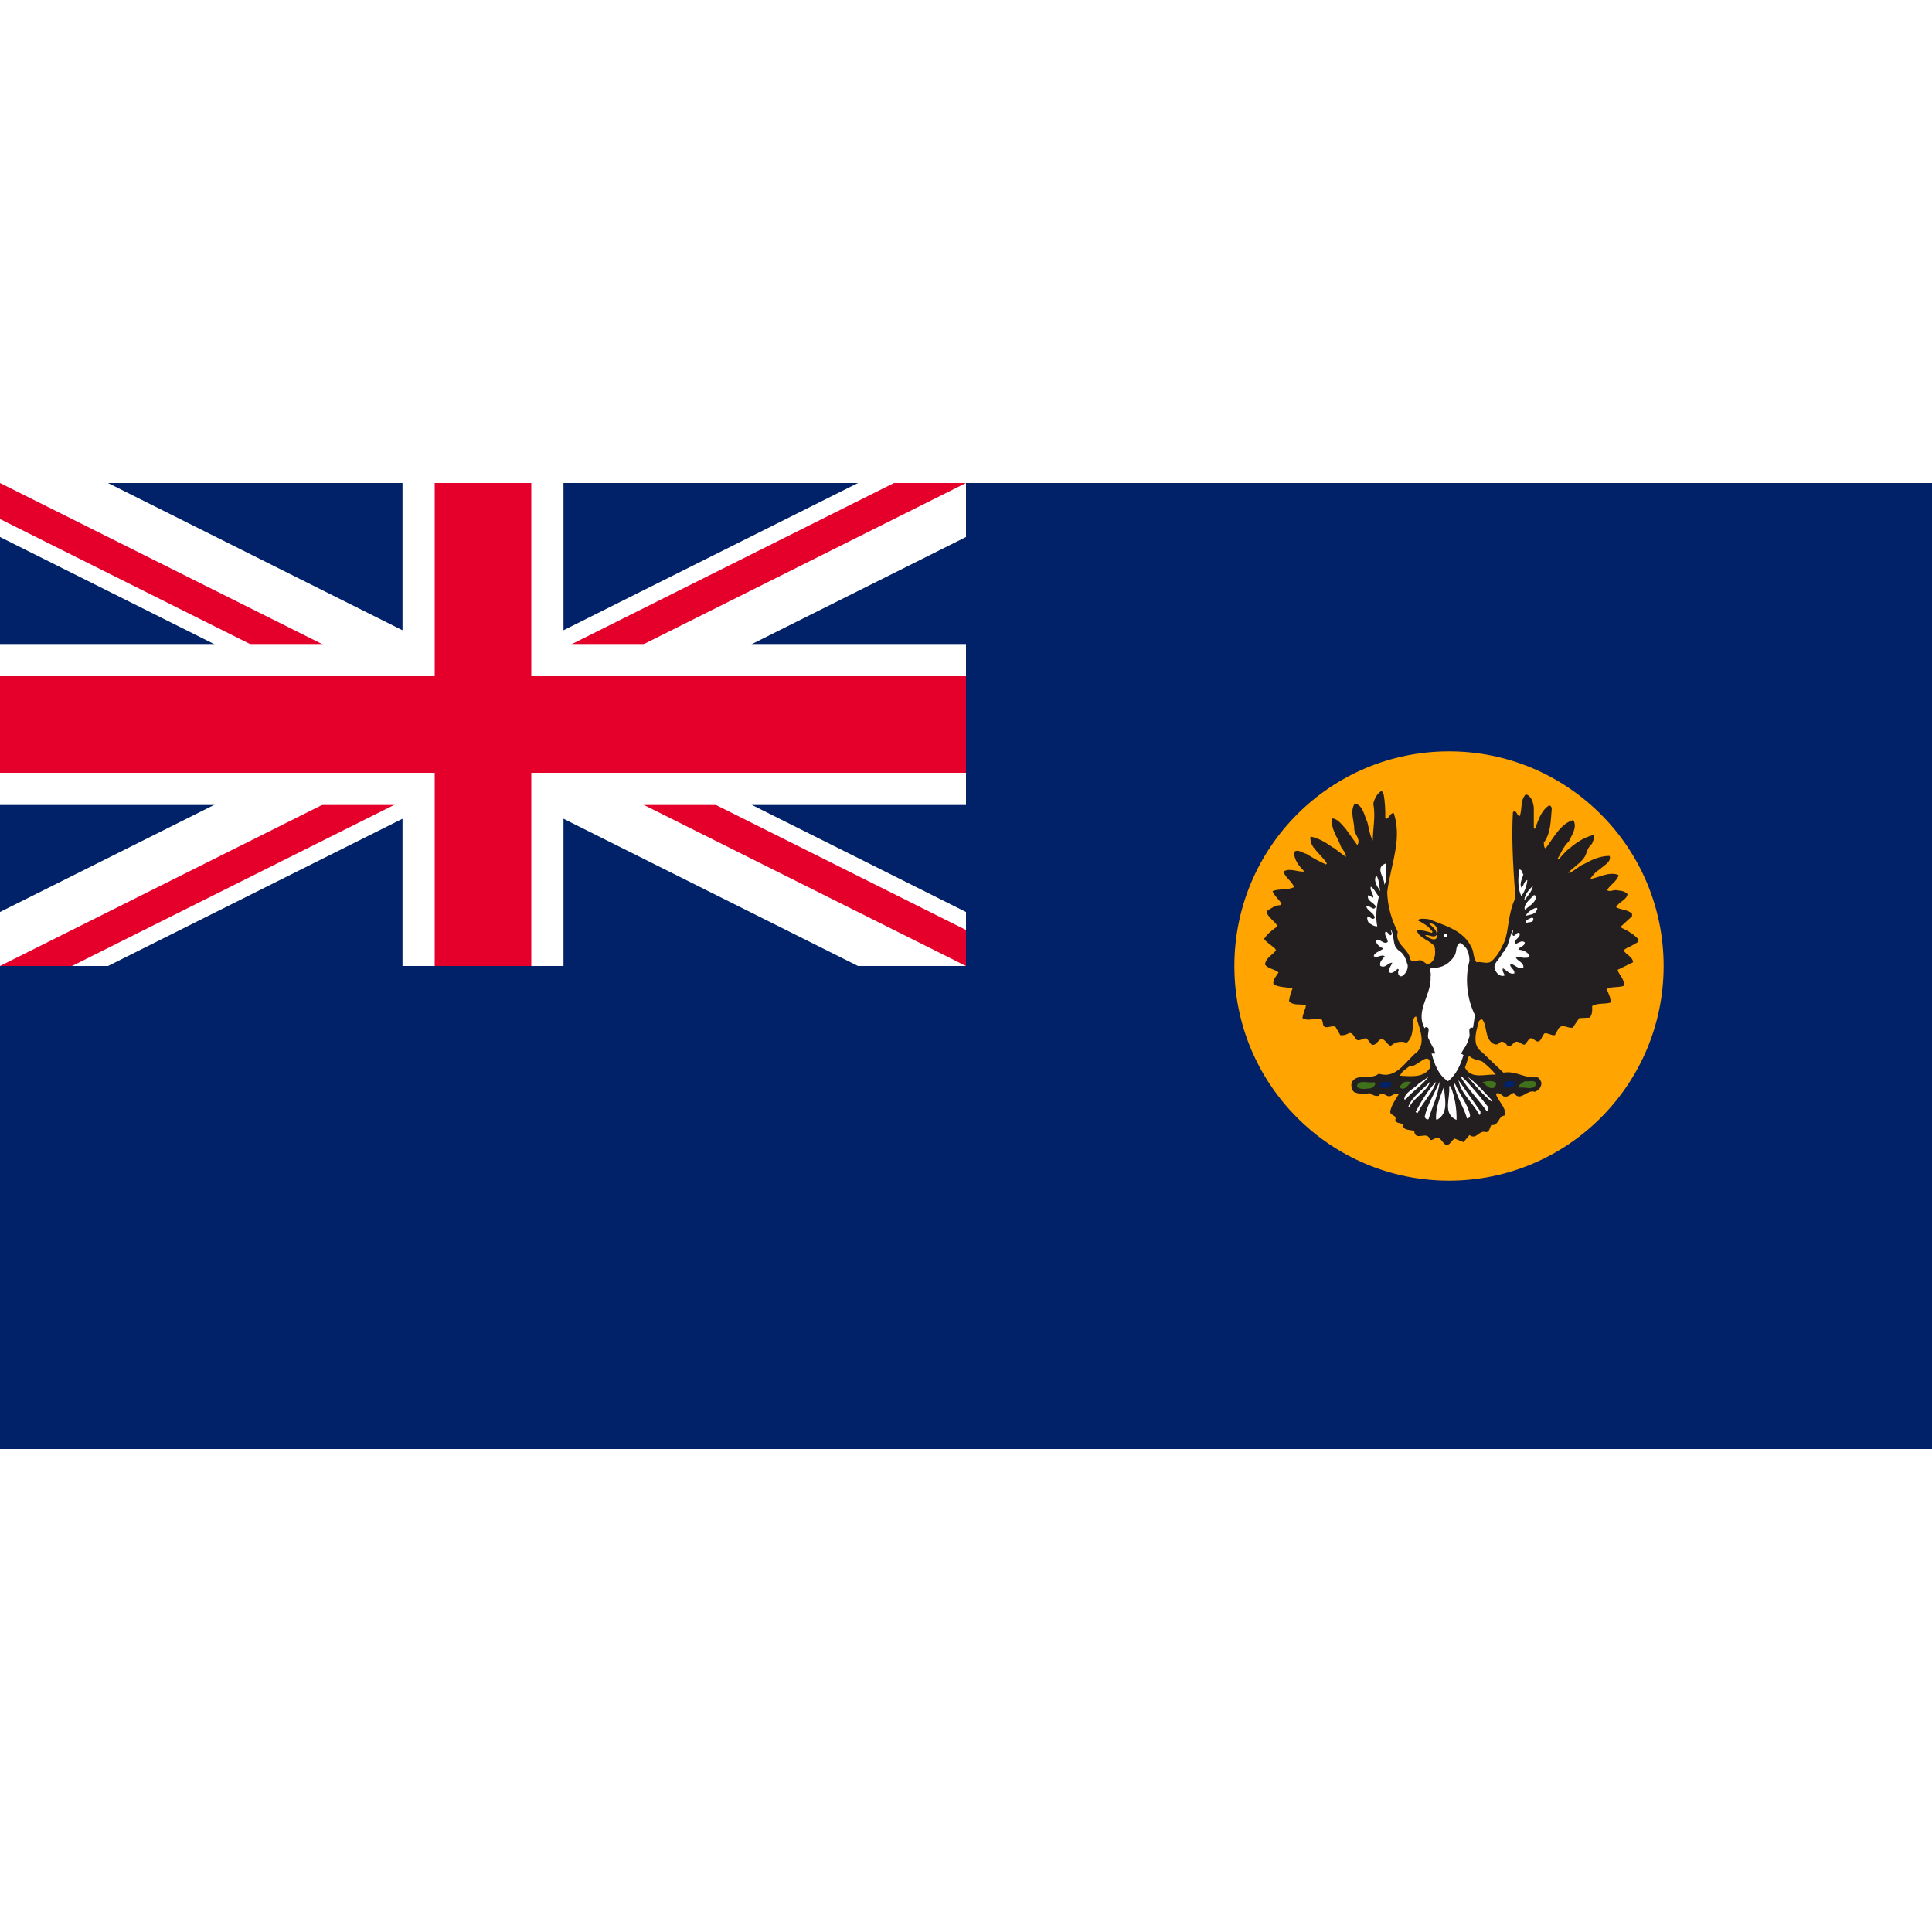 <?xml version="1.0" encoding="UTF-8"?>
<svg xmlns="http://www.w3.org/2000/svg" xmlns:xlink="http://www.w3.org/1999/xlink" width="150px" height="150px" viewBox="0 0 150 75" version="1.1">
<defs>
<clipPath id="clip1">
  <path d="M 0 0 L 88 0 L 88 44 L 0 44 Z M 0 0 "/>
</clipPath>
<clipPath id="clip2">
  <path d="M 0 0 L 0 18.75 L 87.5 18.75 L 87.5 37.5 L 75 37.5 Z M 0 37.5 L 0 43.75 L 37.5 43.75 L 37.5 0 L 75 0 Z M 0 37.5 "/>
</clipPath>
</defs>
<g id="surface1">
<rect x="0" y="0" width="150" height="75" style="fill:rgb(0.392%,12.941%,41.176%);fill-opacity:1;stroke:none;"/>
<path style="fill:none;stroke-width:60;stroke-linecap:butt;stroke-linejoin:miter;stroke:rgb(100%,100%,100%);stroke-opacity:1;stroke-miterlimit:4;" d="M 0 0 L 600 300 M 600 0 L 0 300 " transform="matrix(0.125,0,0,0.125,0,0)"/>
<g clip-path="url(#clip1)" clip-rule="nonzero">
<g clip-path="url(#clip2)" clip-rule="nonzero">
<path style="fill:none;stroke-width:40;stroke-linecap:butt;stroke-linejoin:miter;stroke:rgb(89.412%,0%,16.863%);stroke-opacity:1;stroke-miterlimit:4;" d="M 0 0 L 600 300 M 600 0 L 0 300 " transform="matrix(0.125,0,0,0.125,0,0)"/>
</g>
</g>
<path style="fill:none;stroke-width:100;stroke-linecap:butt;stroke-linejoin:miter;stroke:rgb(100%,100%,100%);stroke-opacity:1;stroke-miterlimit:4;" d="M 0 150 L 700 150 M 300 0 L 300 350 " transform="matrix(0.125,0,0,0.125,0,0)"/>
<path style="fill:none;stroke-width:60;stroke-linecap:butt;stroke-linejoin:miter;stroke:rgb(89.412%,0%,16.863%);stroke-opacity:1;stroke-miterlimit:4;" d="M 0 150 L 700 150 M 300 0 L 300 350 " transform="matrix(0.125,0,0,0.125,0,0)"/>
<path style=" stroke:none;fill-rule:nonzero;fill:rgb(0.392%,12.941%,41.176%);fill-opacity:1;" d="M 0 37.5 L 75 37.5 L 75 0 L 150 0 L 150 75 L 0 75 Z M 0 37.5 "/>
<path style=" stroke:none;fill-rule:nonzero;fill:rgb(100%,64.314%,0%);fill-opacity:1;" d="M 129.164 37.5 C 129.164 28.297 121.703 20.836 112.5 20.836 C 103.297 20.836 95.836 28.297 95.836 37.5 C 95.836 46.703 103.297 54.164 112.5 54.164 C 121.703 54.164 129.164 46.703 129.164 37.5 Z M 129.164 37.5 "/>
<path style=" stroke:none;fill-rule:nonzero;fill:rgb(25.098%,44.706%,10.588%);fill-opacity:1;" d="M 105.328 46.348 L 105.242 47.066 L 119.25 47.074 L 119.395 46.348 Z M 105.328 46.348 "/>
<path style=" stroke:none;fill-rule:nonzero;fill:rgb(0.392%,12.941%,41.176%);fill-opacity:1;" d="M 116.629 46.324 L 116.312 47.137 L 117.637 47.188 L 117.777 46.324 Z M 116.629 46.324 "/>
<path style=" stroke:none;fill-rule:nonzero;fill:rgb(0.392%,12.941%,41.176%);fill-opacity:1;" d="M 107.219 46.266 L 106.906 47.078 L 108.227 47.133 L 108.371 46.266 Z M 107.219 46.266 "/>
<path style=" stroke:none;fill-rule:nonzero;fill:rgb(100%,100%,100%);fill-opacity:1;" d="M 107.941 28.656 L 107.758 30.73 L 107.387 32.543 L 108.348 34.91 L 108.535 35.91 C 109.082 36.387 109.262 36.789 109.531 37.465 L 110.531 37.578 L 111.422 37.391 C 111.891 36.449 111.863 35.66 111.789 34.652 C 112.828 34.898 113.551 35.34 114.121 36.172 L 114.418 37.504 C 115.145 37.656 115.461 37.547 116.047 37.168 L 116.824 36.098 L 117.195 34.691 C 117.422 33.863 117.652 33.039 117.859 32.211 L 117.637 30.914 L 117.785 29.102 L 121.117 32.395 C 121.621 38.719 120.246 38.797 114.824 41.168 L 114.234 43.98 L 113.5 45.5 L 114.602 46.383 L 116.156 47.977 L 115.344 49.566 C 112.812 50.234 111.375 50.035 108.977 49.16 C 108.727 48.676 108.645 48.273 108.68 47.754 L 110.125 46.348 C 110.16 46.234 111.383 45.699 111.543 45.594 L 111.379 45.172 L 110.531 42.758 L 109.828 40.316 L 105.758 37.836 C 104.129 32.16 102.762 31.129 107.941 28.656 Z M 107.941 28.656 "/>
<path style=" stroke:none;fill-rule:nonzero;fill:rgb(13.725%,12.157%,12.549%);fill-opacity:1;" d="M 107.281 23.898 C 106.93 24.082 106.699 24.512 106.621 24.914 C 106.816 25.852 106.59 26.809 106.582 27.766 C 106.34 27.328 106.293 26.809 106.156 26.32 C 105.914 25.801 105.82 25.02 105.191 24.875 C 104.773 25.488 105.16 26.254 105.148 26.945 C 105.227 27.336 105.652 27.68 105.383 28.117 L 104.492 26.867 C 104.195 26.535 103.836 26.035 103.41 26.047 C 103.32 26.867 103.816 27.445 104.066 28.117 C 104.09 28.191 104.121 28.262 104.16 28.328 L 104.176 28.328 C 104.316 28.562 104.516 28.781 104.492 29.031 C 104.16 28.793 103.84 28.539 103.516 28.301 L 103.48 28.301 C 102.938 27.91 102.391 27.574 101.746 27.453 C 101.707 27.785 101.82 28.066 102 28.328 L 102.02 28.328 C 102.312 28.746 102.766 29.113 103.02 29.539 L 102.945 29.617 C 102.422 29.383 101.918 29.109 101.434 28.797 C 101.117 28.727 100.805 28.406 100.465 28.641 C 100.465 29.266 100.863 29.754 101.277 30.164 C 100.754 30.23 100.176 29.859 99.652 30.164 C 99.762 30.633 100.32 30.918 100.465 31.375 C 99.973 31.641 99.316 31.473 98.801 31.688 C 98.93 32.059 99.297 32.32 99.5 32.664 L 99.383 32.781 C 98.977 32.781 98.668 33.047 98.336 33.25 C 98.387 33.719 98.965 33.973 99.188 34.422 C 98.812 34.668 98.395 35 98.145 35.398 C 98.359 35.699 98.68 35.855 98.914 36.086 L 98.934 36.086 C 98.984 36.145 99.035 36.203 99.074 36.273 C 98.793 36.652 98.238 36.887 98.219 37.406 C 98.492 37.719 98.938 37.738 99.266 37.992 C 99.102 38.297 98.781 38.566 98.879 38.926 C 99.312 39.164 99.867 39.133 100.352 39.242 C 100.227 39.551 100.125 39.875 100.078 40.219 C 100.367 40.598 101 40.434 101.395 40.531 C 101.367 40.844 101.152 41.184 101.125 41.547 C 101.5 41.789 101.977 41.578 102.402 41.586 C 102.652 41.527 102.684 41.809 102.711 41.977 C 102.789 42.523 103.332 42.074 103.68 42.211 L 104.066 42.875 C 104.281 42.891 104.473 42.855 104.648 42.758 C 104.957 42.562 105.105 42.926 105.23 43.109 C 105.453 43.461 105.77 43.109 106.043 43.109 C 106.242 43.207 106.324 43.422 106.469 43.578 C 106.758 43.742 106.922 43.383 107.125 43.227 C 107.512 43.02 107.656 43.617 107.977 43.695 C 108.344 43.391 108.75 43.297 109.215 43.461 C 109.73 43.02 109.672 42.336 109.719 41.703 C 109.758 41.594 109.797 41.418 109.953 41.426 C 110.137 42.199 110.582 43.047 110.266 43.816 L 110.258 43.816 C 110.211 43.922 110.148 44.031 110.066 44.141 C 109.141 44.812 108.48 46.316 107.047 45.859 C 106.465 46.375 105.402 45.77 104.957 46.52 C 104.871 46.773 104.926 47.07 105.109 47.266 C 105.461 47.48 106.043 47.418 106.352 47.379 C 106.566 47.508 106.766 47.629 107.047 47.578 C 107.289 47.199 107.551 47.57 107.82 47.617 C 108.102 47.625 108.332 47.273 108.594 47.461 C 108.332 47.891 108.035 48.289 107.938 48.789 C 107.91 49.141 108.48 49.043 108.328 49.453 C 108.41 49.754 108.734 49.648 108.906 49.801 C 108.926 50.312 109.484 50.176 109.797 50.312 C 109.891 51.191 110.852 50.195 111.031 51.016 C 111.238 51.016 111.391 50.879 111.578 50.82 C 111.809 50.848 111.98 51.113 112.117 51.289 C 112.504 51.602 112.648 51.082 112.93 50.898 L 113.629 51.172 L 114.09 50.625 C 114.633 51.027 114.828 50.227 115.328 50.391 C 115.68 50.43 115.641 50.027 115.793 49.844 C 116.395 49.934 116.305 49.09 116.879 49.102 C 116.918 48.418 116.305 48.016 116.141 47.422 C 116.375 47.285 116.559 47.488 116.727 47.617 C 117.082 47.734 117.266 47.43 117.539 47.344 C 118.031 48.113 118.523 47.051 119.164 47.266 C 119.453 47.168 119.723 46.863 119.664 46.52 C 119.598 46.363 119.5 46.16 119.316 46.133 C 118.359 46.25 117.711 45.605 116.727 45.781 L 115.098 44.219 C 114.93 44.102 114.805 43.965 114.723 43.816 L 114.707 43.816 C 114.398 43.242 114.629 42.496 114.789 41.895 C 114.809 41.781 114.934 41.586 115.098 41.664 C 115.477 42.191 115.262 43.031 115.875 43.5 C 116.055 43.605 116.262 43.648 116.414 43.461 C 116.668 43.227 116.938 43.527 117.074 43.734 C 117.273 43.766 117.402 43.598 117.539 43.461 C 117.828 43.215 118.078 43.566 118.352 43.617 C 118.496 43.5 118.609 43.305 118.734 43.148 C 118.969 43.012 119.121 43.273 119.316 43.344 C 119.672 43.453 119.684 42.902 119.938 42.719 C 120.219 42.707 120.422 42.891 120.711 42.875 L 121.02 42.328 C 121.328 41.965 121.719 42.359 122.105 42.289 L 122.609 41.547 L 123.422 41.508 C 123.633 41.273 123.625 40.941 123.613 40.609 C 124.02 40.348 124.59 40.484 125.047 40.336 C 125.074 39.984 124.871 39.613 124.738 39.281 C 125.125 39.082 125.637 39.184 126.055 39.047 C 126.188 38.559 125.684 38.188 125.59 37.797 L 126.789 37.211 C 126.77 36.77 126.219 36.625 126.055 36.273 C 126.145 36.203 126.238 36.145 126.336 36.086 L 126.375 36.086 C 126.641 35.934 126.918 35.809 127.176 35.633 L 127.215 35.438 C 126.848 35.035 126.371 34.754 125.898 34.539 L 125.859 34.422 L 126.711 33.641 L 126.711 33.445 C 126.371 33.102 125.859 33.16 125.473 32.938 C 125.664 32.527 126.285 32.391 126.363 31.922 C 126.121 31.641 125.762 31.66 125.434 31.609 C 125.211 31.609 124.961 31.766 124.777 31.609 C 125.02 31.16 125.551 30.938 125.668 30.438 C 124.914 30.137 124.145 30.641 123.457 30.75 C 123.664 30.43 123.914 30.172 124.234 29.969 C 124.535 29.684 125.133 29.402 124.969 28.953 C 124.223 28.953 123.605 29.246 122.996 29.578 C 122.551 29.734 122.184 30.203 121.758 30.281 C 122.066 29.883 122.57 29.637 122.914 29.188 C 123.141 28.938 123.184 28.613 123.328 28.328 L 123.344 28.328 C 123.406 28.207 123.492 28.098 123.613 28.004 C 123.645 27.777 123.895 27.562 123.691 27.336 C 123.051 27.496 122.453 27.859 121.93 28.309 L 121.898 28.309 C 121.578 28.586 121.285 28.902 121.02 29.227 L 120.941 29.148 C 121.121 28.883 121.234 28.598 121.391 28.328 L 121.406 28.328 C 121.508 28.152 121.629 27.988 121.797 27.844 C 122.027 27.336 122.492 26.719 122.145 26.164 C 121.152 26.465 120.629 27.535 120.051 28.301 L 120.027 28.301 C 120.012 28.324 119.992 28.344 119.977 28.367 C 119.957 28.344 119.941 28.324 119.93 28.301 L 119.918 28.301 C 119.867 28.188 119.875 28.051 119.859 27.922 C 120.41 27.203 120.391 26.223 120.477 25.305 C 120.484 25.148 120.355 24.973 120.207 25.07 C 119.598 25.527 119.434 26.23 119.164 26.867 L 119.086 26.789 L 119.086 25.227 C 119.047 24.805 118.898 24.289 118.465 24.172 C 118.02 24.609 118.195 25.305 118 25.852 C 117.828 25.852 117.797 25.645 117.691 25.539 C 117.633 25.48 117.5 25.48 117.461 25.578 C 117.41 26.504 117.406 27.406 117.434 28.301 C 117.434 28.309 117.43 28.32 117.434 28.328 C 117.469 29.633 117.566 30.918 117.652 32.234 C 117.059 33.414 117.145 34.871 116.777 35.664 C 116.41 36.453 116.16 36.816 115.793 37.133 C 115.453 37.395 115.039 37.121 114.637 37.211 C 114.414 36.938 114.43 36.555 114.324 36.234 C 114.301 36.176 114.281 36.117 114.254 36.062 L 114.246 36.062 C 113.648 34.727 112.141 34.352 110.957 33.875 C 110.82 33.859 110.645 33.828 110.484 33.828 C 110.316 33.824 110.164 33.852 110.066 33.953 C 110.492 34.172 110.938 34.414 111.227 34.852 L 111.152 34.93 C 110.793 34.805 110.379 34.695 109.988 34.734 C 110.223 35.391 110.996 35.469 111.383 35.984 C 111.387 36.016 111.391 36.051 111.395 36.086 L 111.398 36.086 C 111.449 36.523 111.457 37.02 111.031 37.289 C 110.715 37.504 110.57 37.074 110.301 37.055 C 110.027 37.023 109.688 37.297 109.484 36.977 C 109.441 36.609 109.195 36.336 108.922 36.027 C 108.645 35.719 108.383 35.371 108.52 34.852 C 108.043 33.906 107.734 32.898 107.703 31.766 C 107.84 30.633 108.199 29.484 108.367 28.328 L 108.371 28.328 C 108.5 27.43 108.512 26.523 108.207 25.617 C 107.918 25.637 107.879 25.988 107.629 26.086 L 107.551 26.008 C 107.57 25.383 107.531 24.785 107.434 24.211 Z M 107.59 29.539 C 107.609 30.125 107.742 30.711 107.473 31.219 C 107.559 30.664 106.672 29.883 107.59 29.539 Z M 117.961 30.008 C 118.188 30.016 118.168 30.273 118.273 30.398 C 118.188 30.723 117.953 31.082 118.117 31.414 C 118.328 31.277 118.312 30.906 118.582 30.828 C 118.543 31.246 118.391 31.707 118.117 32.078 C 117.828 31.484 117.848 30.672 117.961 30.008 Z M 106.855 30.477 C 107.098 30.789 107.059 31.285 107.164 31.688 C 106.953 31.363 106.594 30.887 106.855 30.477 Z M 119.008 31.297 C 118.961 31.668 118.641 32.02 118.391 32.352 L 118.352 32.352 C 118.379 31.973 118.707 31.551 119.008 31.297 Z M 106.43 31.336 C 106.691 31.504 106.844 31.852 107.047 32.117 C 106.891 32.887 106.766 33.621 106.93 34.422 C 106.672 34.43 106.477 34.277 106.273 34.148 C 106.176 34.012 106.137 33.855 106.156 33.68 C 106.352 33.594 106.527 34.012 106.738 33.758 C 106.691 33.375 106.207 33.25 106.078 32.898 C 106.359 32.703 106.633 33.309 106.816 32.898 C 106.699 32.566 106.051 32.441 106.234 32 L 106.621 32.195 C 106.641 31.875 106.332 31.641 106.43 31.336 Z M 119.086 32 C 119.211 31.98 119.27 32.129 119.238 32.234 C 119.16 32.617 118.688 32.879 118.387 33.133 C 118.262 32.703 118.777 32.344 119.086 32 Z M 119.277 32.977 C 119.453 33.047 119.277 33.16 119.277 33.25 C 119.102 33.523 118.746 33.512 118.465 33.602 C 118.562 33.336 118.957 33.066 119.277 32.977 Z M 118.891 33.758 C 118.949 33.758 119.055 33.75 119.047 33.836 C 119.066 34.207 118.641 34.031 118.465 34.188 C 118.359 33.961 118.727 33.836 118.891 33.758 Z M 110.953 34.188 C 111.344 34.168 111.633 34.461 111.613 34.852 C 111.527 35.047 111.664 35.406 111.344 35.438 C 111.074 35.418 110.859 35.273 110.645 35.125 C 110.906 35 111.297 35.391 111.539 35.086 C 111.586 34.684 111.188 34.473 110.957 34.188 Z M 107.977 34.656 C 108.254 35.047 108.125 35.652 108.383 36.086 L 108.402 36.086 C 108.469 36.184 108.551 36.273 108.672 36.348 C 109.059 36.605 109.168 37.043 109.293 37.445 C 109.32 37.805 109.129 38.117 108.828 38.301 C 108.664 38.312 108.547 38.195 108.555 38.031 C 108.488 37.902 108.703 37.797 108.516 37.719 C 108.316 37.855 108.129 38.141 107.859 37.992 C 107.762 37.719 108.016 37.492 108.094 37.25 C 107.781 37.211 107.559 37.727 107.164 37.484 C 107.078 37.152 107.355 36.977 107.512 36.742 C 107.203 36.566 106.969 36.918 106.66 36.742 C 106.68 36.457 107.152 36.359 107.395 36.152 C 107.355 36.129 107.309 36.098 107.266 36.066 L 107.227 36.066 C 107.039 35.934 106.836 35.762 106.816 35.516 C 107.172 35.32 107.414 35.891 107.742 35.633 C 107.754 35.34 107.406 35.086 107.59 34.812 C 107.727 34.871 107.82 35.02 107.938 35.125 C 108.18 35.059 107.965 34.812 107.977 34.656 Z M 117.461 34.695 C 117.527 34.871 117.316 35.027 117.496 35.164 C 117.711 35.145 117.711 34.871 117.961 34.93 C 118.156 35.34 117.324 35.496 117.691 35.789 C 117.902 35.711 118.152 35.469 118.387 35.672 C 118.379 35.887 118.195 35.957 118.047 36.059 L 118.016 36.059 C 117.953 36.105 117.906 36.16 117.887 36.234 C 118.223 36.254 118.543 36.379 118.734 36.664 C 118.797 36.82 118.621 36.875 118.504 36.855 C 118.211 36.914 117.914 36.738 117.691 36.855 C 117.863 37.16 118.32 37.207 118.273 37.641 C 117.875 37.797 117.621 37.375 117.266 37.328 C 117.168 37.609 117.633 37.758 117.574 38.07 C 117.219 38.188 116.957 37.824 116.684 37.676 C 116.617 37.863 116.742 38.059 116.84 38.227 C 116.559 38.363 116.277 38.156 116.141 37.914 C 115.754 37.355 116.48 36.977 116.645 36.504 C 116.777 36.379 116.871 36.234 116.945 36.086 L 116.961 36.086 C 117.176 35.645 117.23 35.133 117.461 34.695 Z M 112.262 35.004 C 112.312 35 112.352 35.012 112.352 35.086 C 112.359 35.164 112.34 35.293 112.234 35.242 L 112.117 35.242 L 112.117 35.008 C 112.156 35.023 112.215 35.008 112.262 35.004 Z M 113.355 35.711 C 113.543 35.797 113.691 35.93 113.801 36.086 L 113.816 36.086 C 114.008 36.371 114.086 36.734 114.09 37.094 C 113.711 38.48 113.906 40.102 114.516 41.312 L 114.363 42.289 C 113.852 42.211 114.215 42.832 114.051 43.07 C 113.988 43.336 113.871 43.578 113.738 43.816 L 113.723 43.816 C 113.629 43.98 113.527 44.137 113.434 44.297 L 113.625 44.41 C 113.395 45.156 113.094 45.906 112.426 46.445 C 111.664 45.977 111.371 45.098 111.148 44.297 L 111.422 44.297 C 111.398 44.137 111.34 43.977 111.266 43.82 L 111.254 43.82 C 111.145 43.598 111.012 43.371 110.918 43.148 C 110.723 42.844 111.168 42.238 110.684 42.246 L 110.605 42.328 C 109.852 40.941 111.168 39.75 111.07 38.301 C 111.176 38.047 110.82 37.602 111.305 37.641 C 111.98 37.656 112.57 37.297 112.93 36.699 C 113.039 36.527 113.047 36.297 113.09 36.086 L 113.094 36.086 C 113.133 35.926 113.195 35.785 113.355 35.711 Z M 114.051 44.453 C 114.332 44.785 114.75 44.762 115.098 44.922 C 115.465 45.223 115.84 45.555 116.141 45.938 C 115.336 45.867 114.227 46.336 113.742 45.391 Z M 110.789 44.688 C 110.945 44.695 111.051 44.855 111.07 45.312 C 110.656 46.191 109.57 46.074 108.711 46.016 C 108.758 45.73 109.184 45.477 109.445 45.273 C 109.859 45.375 110.445 44.664 110.789 44.688 Z M 110.918 46.094 C 110.422 46.758 109.699 47.188 109.137 47.852 L 109.02 47.852 C 109.078 47.305 109.766 47.039 110.141 46.641 Z M 113.395 46.094 L 113.512 46.094 C 114.305 46.875 114.895 47.637 115.562 48.477 C 115.574 48.602 115.562 48.719 115.445 48.789 C 114.777 47.852 113.973 47.07 113.395 46.094 Z M 113.938 46.094 C 114.645 46.602 115.211 47.273 115.832 47.93 L 115.832 48.047 C 115.125 47.5 114.527 46.758 113.938 46.094 Z M 113.238 46.363 L 114.941 48.789 C 114.922 48.887 114.992 49.012 114.863 49.062 C 114.398 48.164 113.395 47.383 113.238 46.363 Z M 115.656 46.43 C 115.863 46.426 116.062 46.469 116.18 46.602 C 116.141 46.727 116.125 46.863 115.988 46.953 C 115.621 47.098 115.367 46.719 115.098 46.52 C 115.238 46.477 115.449 46.434 115.656 46.43 Z M 118.887 46.434 C 119.051 46.43 119.195 46.461 119.277 46.602 C 119.16 47.246 118.348 46.836 117.887 46.953 C 117.914 46.688 118.203 46.57 118.387 46.445 C 118.539 46.469 118.719 46.438 118.887 46.434 Z M 117.363 46.441 C 117.473 46.438 117.574 46.449 117.652 46.52 C 117.66 46.707 117.457 46.863 117.305 46.914 C 117.117 46.992 116.859 46.953 116.762 46.797 C 116.715 46.582 116.887 46.504 117.035 46.445 C 117.137 46.457 117.254 46.441 117.363 46.441 Z M 107.645 46.477 C 107.762 46.477 107.879 46.492 107.977 46.52 C 108.082 46.688 107.977 46.934 107.781 46.953 C 107.5 46.922 107.316 47.02 107.086 46.875 C 107.121 46.738 107.203 46.621 107.316 46.52 C 107.414 46.492 107.531 46.477 107.645 46.477 Z M 109.293 46.477 C 109.391 46.477 109.484 46.492 109.562 46.52 C 109.34 46.648 109.117 47.227 108.711 46.953 C 108.68 46.758 108.883 46.621 109.02 46.52 C 109.098 46.492 109.195 46.477 109.293 46.477 Z M 111.031 46.484 C 110.809 47.234 109.766 47.703 109.406 48.477 L 109.328 48.477 C 109.574 47.672 110.453 47.109 111.031 46.484 Z M 111.496 46.484 C 111.227 47.371 110.465 48.066 110.066 48.906 C 110 48.934 109.957 48.867 109.91 48.828 C 110.348 48.008 110.859 47.145 111.496 46.484 Z M 111.77 46.484 C 111.691 47.48 111.195 48.41 110.918 49.375 C 110.801 49.484 110.656 49.328 110.609 49.219 C 110.82 48.234 111.383 47.391 111.77 46.484 Z M 105.801 46.504 C 106.086 46.492 106.441 46.582 106.699 46.52 L 106.777 46.602 C 106.785 46.789 106.582 46.941 106.43 46.992 C 106.09 47.012 105.555 47.156 105.344 46.836 C 105.398 46.582 105.578 46.512 105.801 46.504 Z M 112.891 46.641 L 112.969 46.641 C 113.297 47.469 113.945 48.172 114.129 49.062 C 114.168 49.199 114.004 49.363 113.898 49.332 C 113.637 48.406 113.047 47.613 112.891 46.641 Z M 112.117 46.836 C 112.125 47.676 112.535 48.867 111.613 49.414 L 111.496 49.414 C 111.449 48.449 111.836 47.625 112.117 46.836 Z M 112.504 46.836 L 112.621 46.836 C 112.949 47.637 113.105 48.551 113.086 49.453 C 111.945 48.961 112.648 47.676 112.504 46.836 Z M 112.504 46.836 "/>
</g>
</svg>

